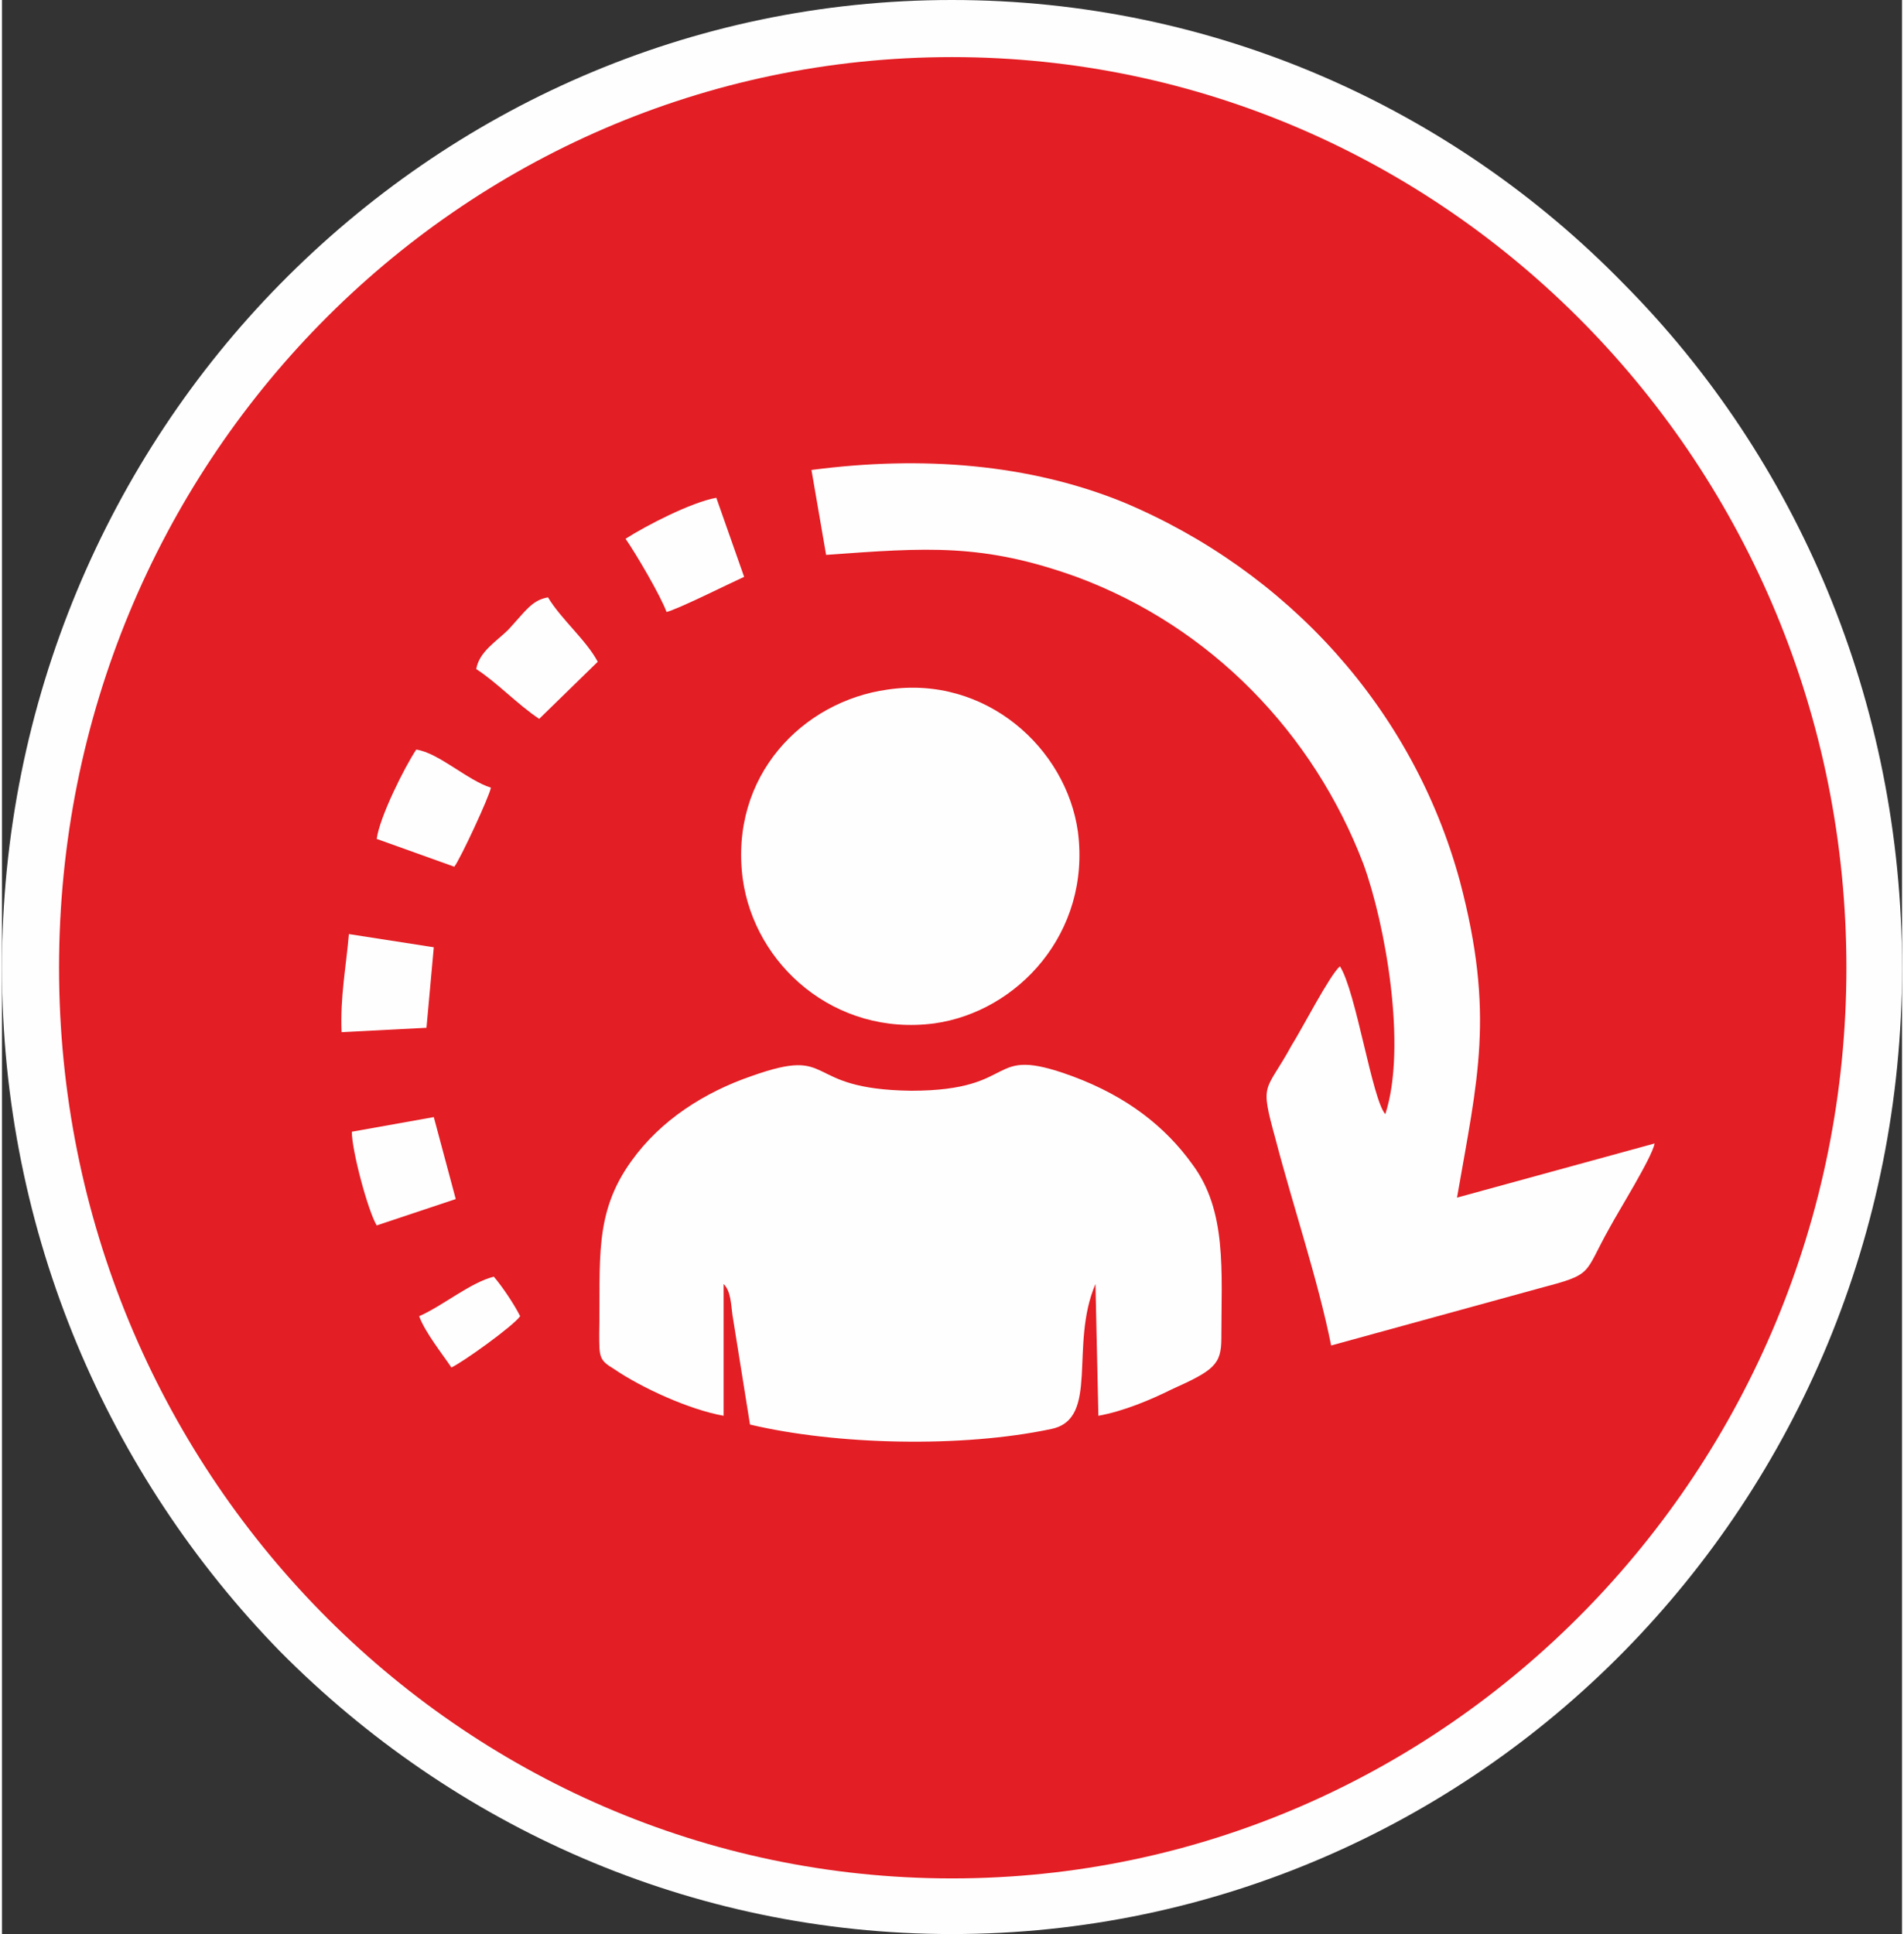 <?xml version="1.0" encoding="UTF-8"?>
<!DOCTYPE svg PUBLIC "-//W3C//DTD SVG 1.1//EN" "http://www.w3.org/Graphics/SVG/1.1/DTD/svg11.dtd">
<!-- Creator: CorelDRAW 2018 (64-Bit) -->
<svg xmlns="http://www.w3.org/2000/svg" xml:space="preserve" width="320px" height="325px" version="1.1" style="shape-rendering:geometricPrecision; text-rendering:geometricPrecision; image-rendering:optimizeQuality; fill-rule:evenodd; clip-rule:evenodd"
viewBox="0 0 12.98 13.21"
 xmlns:xlink="http://www.w3.org/1999/xlink">
 <rect x="0" y="0" width="12.98" height="13.21" fill="#333333" stroke="none"/>
 <defs>
  <style type="text/css">
   <![CDATA[
    .fil2 {fill:#FEFEFE}
    .fil1 {fill:#E31E24}
    .fil0 {fill:#FEFEFE;fill-rule:nonzero}
   ]]>
  </style>
 </defs>
 <g id="Layer-152">
  <g id="_2997665320624">
   <path class="fil0" d="M6.49 0c1.79,0 3.42,0.74 4.59,1.94 1.18,1.19 1.9,2.85 1.9,4.67 0,1.82 -0.72,3.47 -1.9,4.67 -1.17,1.19 -2.8,1.93 -4.59,1.93 -1.79,0 -3.41,-0.74 -4.59,-1.93 -1.17,-1.2 -1.9,-2.85 -1.9,-4.67 0,-1.82 0.73,-3.48 1.9,-4.67 1.18,-1.2 2.8,-1.94 4.59,-1.94z"/>
   <path class="fil1" d="M6.49 0.39c3.37,0 6.11,2.78 6.11,6.22 0,3.43 -2.74,6.22 -6.11,6.22 -3.37,0 -6.1,-2.79 -6.1,-6.22 0,-3.44 2.73,-6.22 6.1,-6.22z"/>
  </g>
 </g>
 <g id="Layer-184">
  <path class="fil2" d="M4.93 9.67l0 -0.9c0.05,0.05 0.05,0.14 0.06,0.21l0.12 0.75c0.59,0.14 1.45,0.16 2.06,0.03 0.33,-0.07 0.12,-0.57 0.3,-0.99l0.02 0.9c0.17,-0.03 0.36,-0.11 0.5,-0.18 0.29,-0.13 0.34,-0.17 0.34,-0.35 0,-0.46 0.04,-0.87 -0.2,-1.19 -0.18,-0.25 -0.44,-0.46 -0.82,-0.6 -0.6,-0.22 -0.34,0.1 -1.1,0.1 -0.76,-0.01 -0.5,-0.31 -1.09,-0.1 -0.32,0.11 -0.62,0.3 -0.82,0.58 -0.26,0.36 -0.21,0.68 -0.22,1.18 0,0.16 0,0.18 0.1,0.24 0.19,0.13 0.52,0.28 0.75,0.32z"/>
 </g>
 <g id="Layer-185">
  <path class="fil2" d="M5.53 3.21l0.1 0.58c0.69,-0.05 1.07,-0.08 1.71,0.15 0.92,0.34 1.62,1.07 1.96,1.96 0.15,0.41 0.3,1.25 0.15,1.71 -0.09,-0.1 -0.2,-0.84 -0.31,-1.01 -0.07,0.06 -0.26,0.43 -0.33,0.54 -0.18,0.33 -0.22,0.24 -0.11,0.64 0.12,0.46 0.29,0.96 0.38,1.41l1.42 -0.39c0.38,-0.1 0.3,-0.09 0.48,-0.41 0.07,-0.13 0.29,-0.48 0.31,-0.58l-1.35 0.37c0.14,-0.81 0.26,-1.25 0.02,-2.16 -0.32,-1.18 -1.18,-2.12 -2.3,-2.59 -0.64,-0.26 -1.37,-0.32 -2.13,-0.22z"/>
 </g>
 <g id="Layer-186">
  <path class="fil2" d="M6.05 4.71c-0.58,0.08 -1.08,0.59 -0.99,1.29 0.08,0.59 0.63,1.08 1.31,0.99 0.57,-0.08 1.07,-0.62 0.98,-1.31 -0.08,-0.57 -0.63,-1.07 -1.3,-0.97z"/>
 </g>
 <g id="Layer-187">
  <path class="fil2" d="M2.56 5.73l0.53 0.19c0.04,-0.05 0.24,-0.48 0.25,-0.54 -0.16,-0.05 -0.36,-0.24 -0.51,-0.26 -0.08,0.12 -0.25,0.46 -0.27,0.61z"/>
 </g>
 <g id="Layer-188">
  <path class="fil2" d="M4.26 3.68c0.07,0.1 0.24,0.39 0.28,0.5 0.08,-0.02 0.42,-0.19 0.53,-0.24l-0.19 -0.54c-0.17,0.03 -0.48,0.19 -0.62,0.28z"/>
 </g>
 <g id="Layer-189">
  <path class="fil2" d="M3.24 4.57c0.14,0.09 0.28,0.24 0.43,0.34l0.4 -0.39c-0.08,-0.15 -0.25,-0.29 -0.34,-0.44 -0.11,0.02 -0.15,0.09 -0.27,0.22 -0.08,0.08 -0.2,0.15 -0.22,0.27z"/>
 </g>
 <g id="Layer-190">
  <path class="fil2" d="M2.39 7.73c0,0.13 0.11,0.54 0.17,0.64l0.54 -0.18 -0.15 -0.56 -0.56 0.1z"/>
 </g>
 <g id="Layer-191">
  <path class="fil2" d="M2.32 7.05l0.58 -0.03 0.05 -0.55 -0.58 -0.09c-0.02,0.23 -0.06,0.43 -0.05,0.67z"/>
 </g>
 <g id="Layer-192">
  <path class="fil2" d="M2.85 8.99c0.04,0.11 0.16,0.26 0.22,0.35 0.07,-0.03 0.42,-0.28 0.47,-0.35 -0.04,-0.08 -0.12,-0.2 -0.18,-0.27 -0.16,0.04 -0.35,0.2 -0.51,0.27z"/>
 </g>
</svg>

